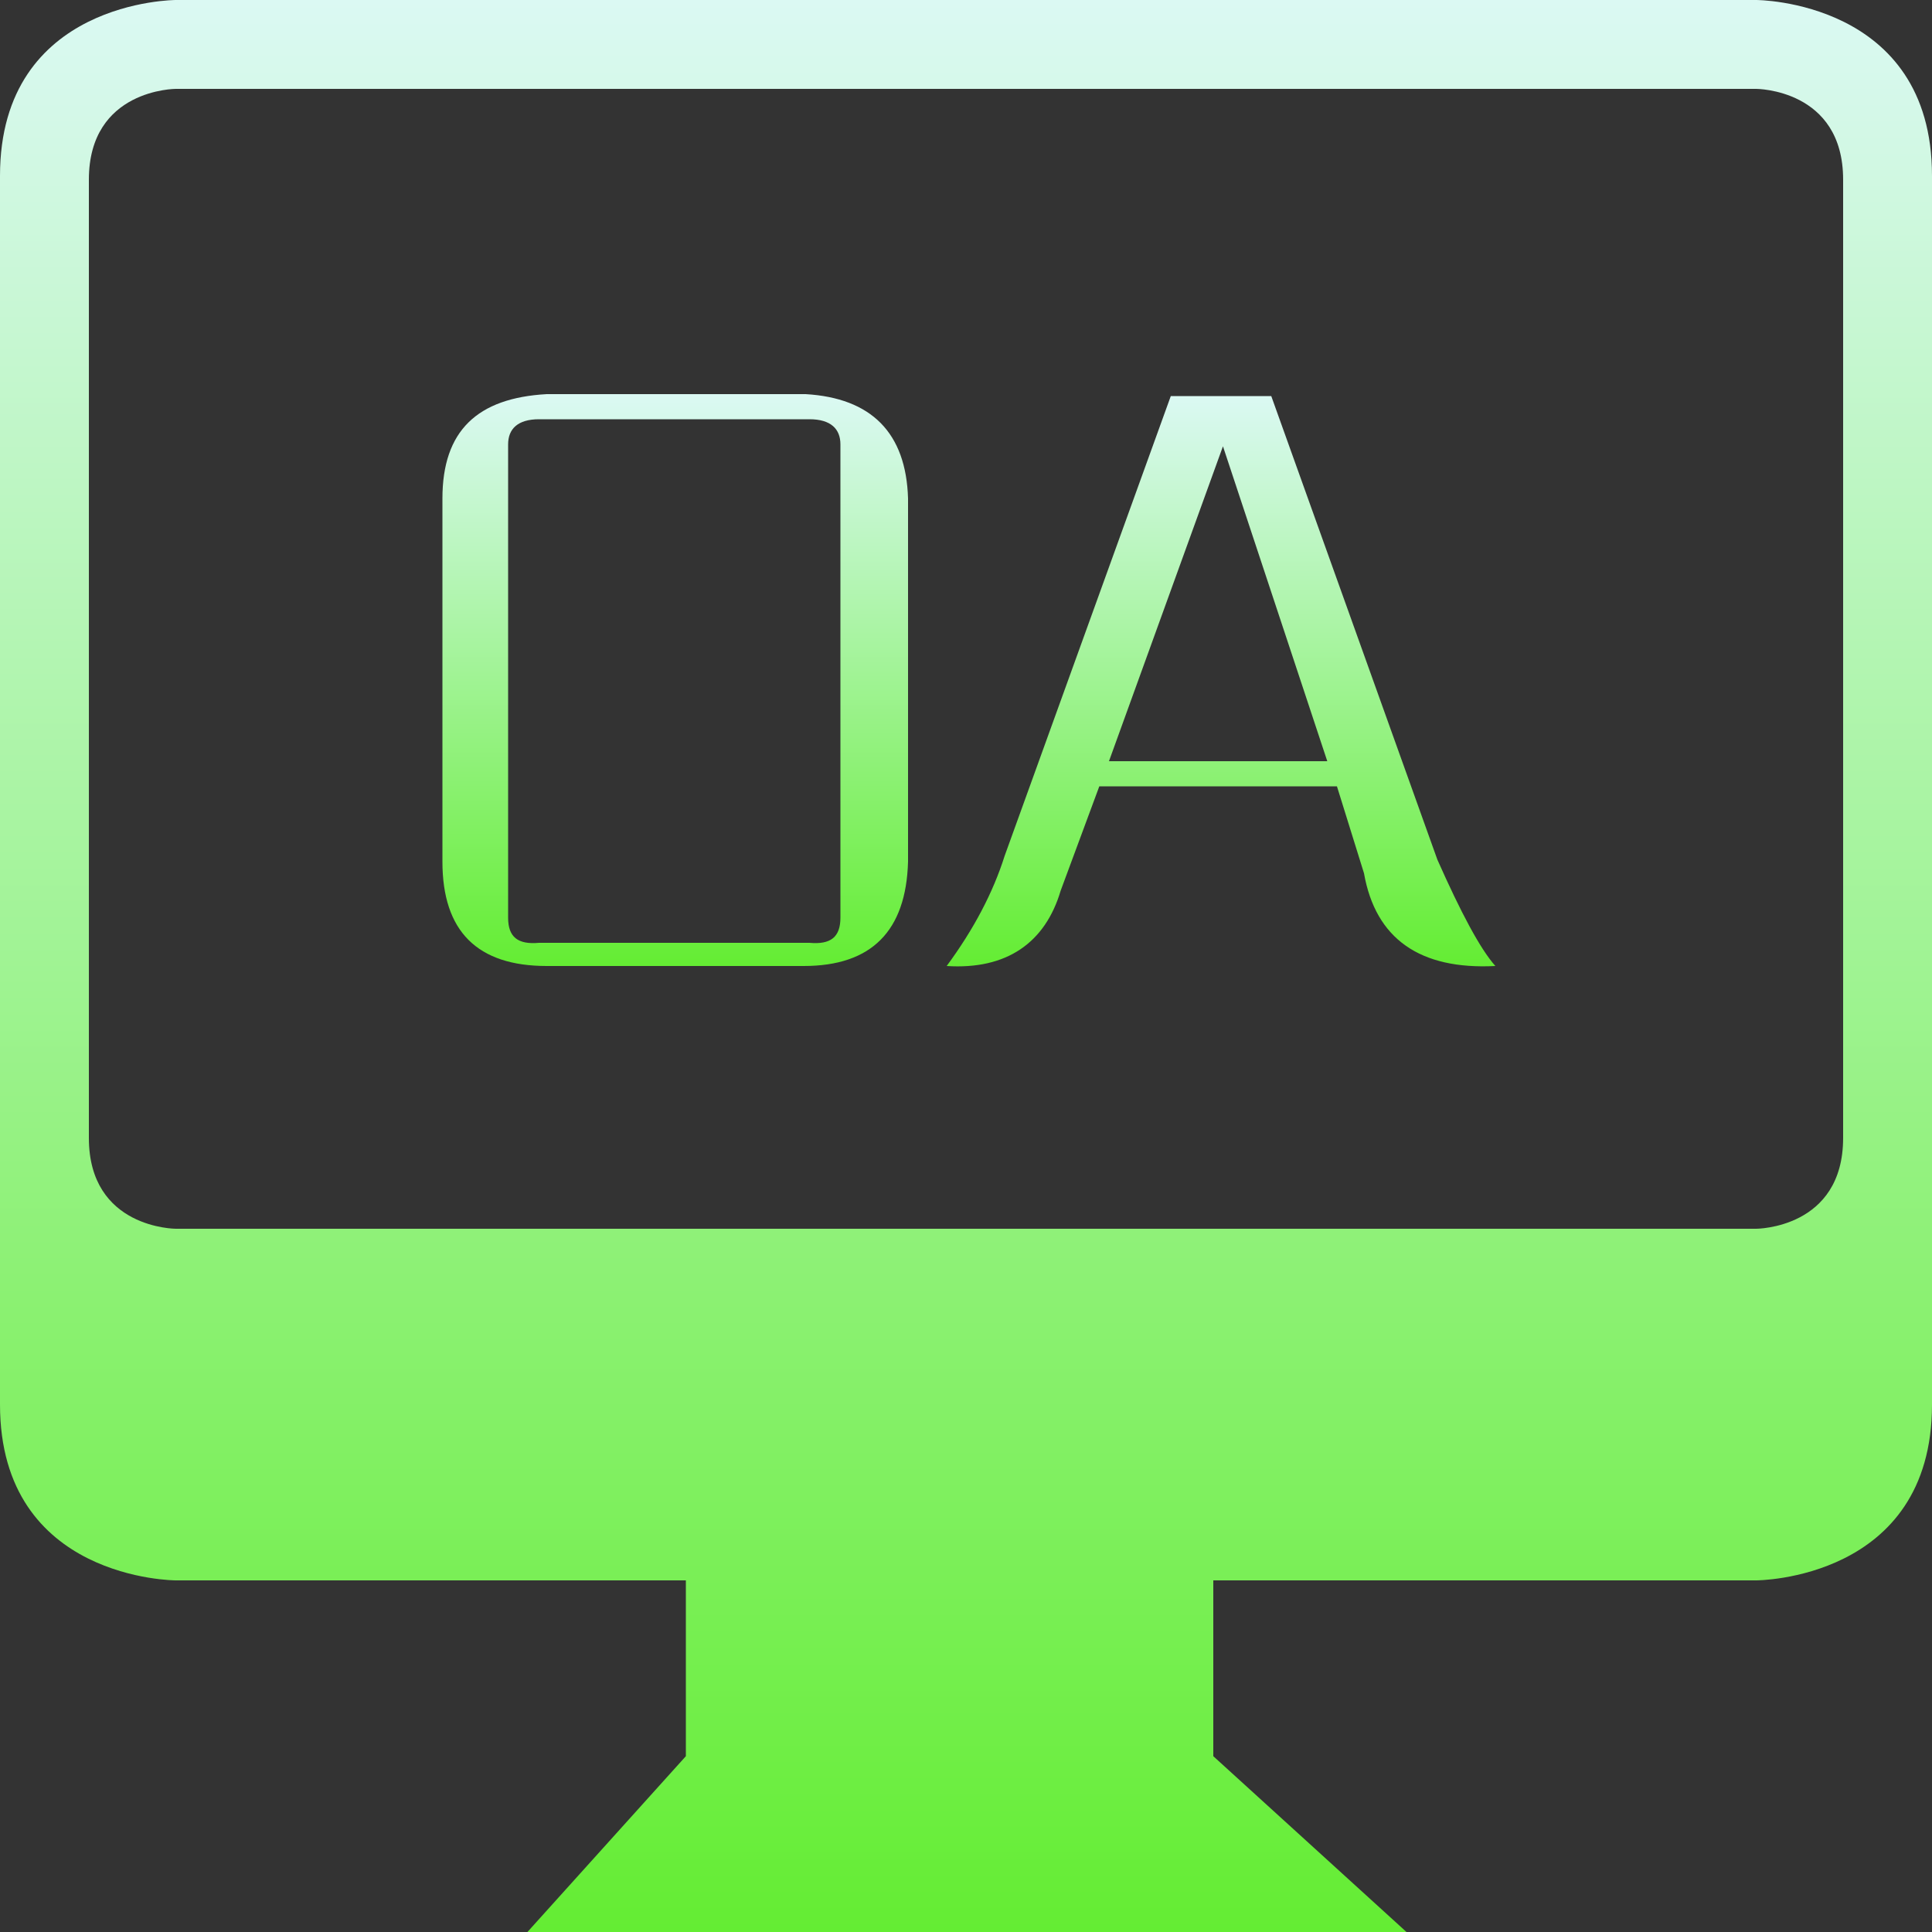 <?xml version="1.0" encoding="utf-8"?>
<!-- Generator: Adobe Illustrator 16.0.0, SVG Export Plug-In . SVG Version: 6.00 Build 0)  -->
<!DOCTYPE svg PUBLIC "-//W3C//DTD SVG 1.1//EN" "http://www.w3.org/Graphics/SVG/1.1/DTD/svg11.dtd">
<svg version="1.1" id="图层_1" xmlns="http://www.w3.org/2000/svg" xmlns:xlink="http://www.w3.org/1999/xlink" x="0px" y="0px"
	 width="100px" height="100px" viewBox="0 0 100 100" style="enable-background:new 0 0 100 100;" xml:space="preserve">
<rect x="0" y="0" width="100" height="100" fill="#333333" stroke="none"/>
<style type="text/css">
<![CDATA[
	.st0{opacity:0;fill:#FFFFFF;}
	.st1{fill:url(#SVGID_1_);}
	.st2{fill:url(#SVGID_2_);}
	.st3{fill:url(#SVGID_3_);}
]]>
</style>
<rect class="st0" width="100" height="100"/>
<g>
	<linearGradient id="SVGID_1_" gradientUnits="userSpaceOnUse" x1="50.001" y1="100" x2="50.001" y2="4.882813e-004">
		<stop  offset="0" style="stop-color:#64ED33"/>
		<stop  offset="1" style="stop-color:#DBF9F3"/>
	</linearGradient>
	<path class="st1" d="M90.9,81.8c0,0,9.1,0,9.1-9.1V9.1C100,0,90.9,0,90.9,0H9.1C9.1,0,0,0,0,9.1v63.6c0,9.1,9.1,9.1,9.1,9.1h26.4
		v9.1l-8.2,9.1h45.5l-10-9.1v-9.1H90.9z M9.1,63.6c0,0-4.5,0-4.5-4.7V9.3c0-4.7,4.5-4.7,4.5-4.7h81.8c0,0,4.5,0,4.5,4.7v49.6
		c0,4.7-4.5,4.7-4.5,4.7H9.1z"/>
	<g>
		<linearGradient id="SVGID_2_" gradientUnits="userSpaceOnUse" x1="34.973" y1="50" x2="34.973" y2="20.482">
			<stop  offset="0" style="stop-color:#64ED33"/>
			<stop  offset="1" style="stop-color:#DBF9F3"/>
		</linearGradient>
		<path class="st2" d="M47,25.8v18.8c-0.1,3.6-1.9,5.4-5.4,5.4H28.3c-3.6,0-5.4-1.8-5.4-5.4V25.8c0-3.5,1.8-5.2,5.4-5.4h13.4
			C45.1,20.6,46.9,22.4,47,25.8z M26.3,23v24.5c0,1,0.5,1.4,1.6,1.3h14c1.1,0.1,1.6-0.3,1.6-1.3V23c0-0.8-0.5-1.3-1.6-1.3h-14
			C26.8,21.7,26.3,22.2,26.3,23z"/>
		<linearGradient id="SVGID_3_" gradientUnits="userSpaceOnUse" x1="63.238" y1="50.023" x2="63.238" y2="20.482">
			<stop  offset="0" style="stop-color:#64ED33"/>
			<stop  offset="1" style="stop-color:#DBF9F3"/>
		</linearGradient>
		<path class="st3" d="M56.9,40.7l-2,5.4c-0.8,2.7-2.8,4.1-5.9,3.9c1.4-1.9,2.4-3.8,3-5.7l8.6-23.8h5.2l8.6,24
			c1.2,2.7,2.2,4.6,3,5.5c-3.9,0.2-6.2-1.4-6.8-4.8l-1.4-4.5H56.9z M68.7,39.4l-5.4-16.3l-5.9,16.3H68.7z"/>
	</g>
</g>
</svg>
